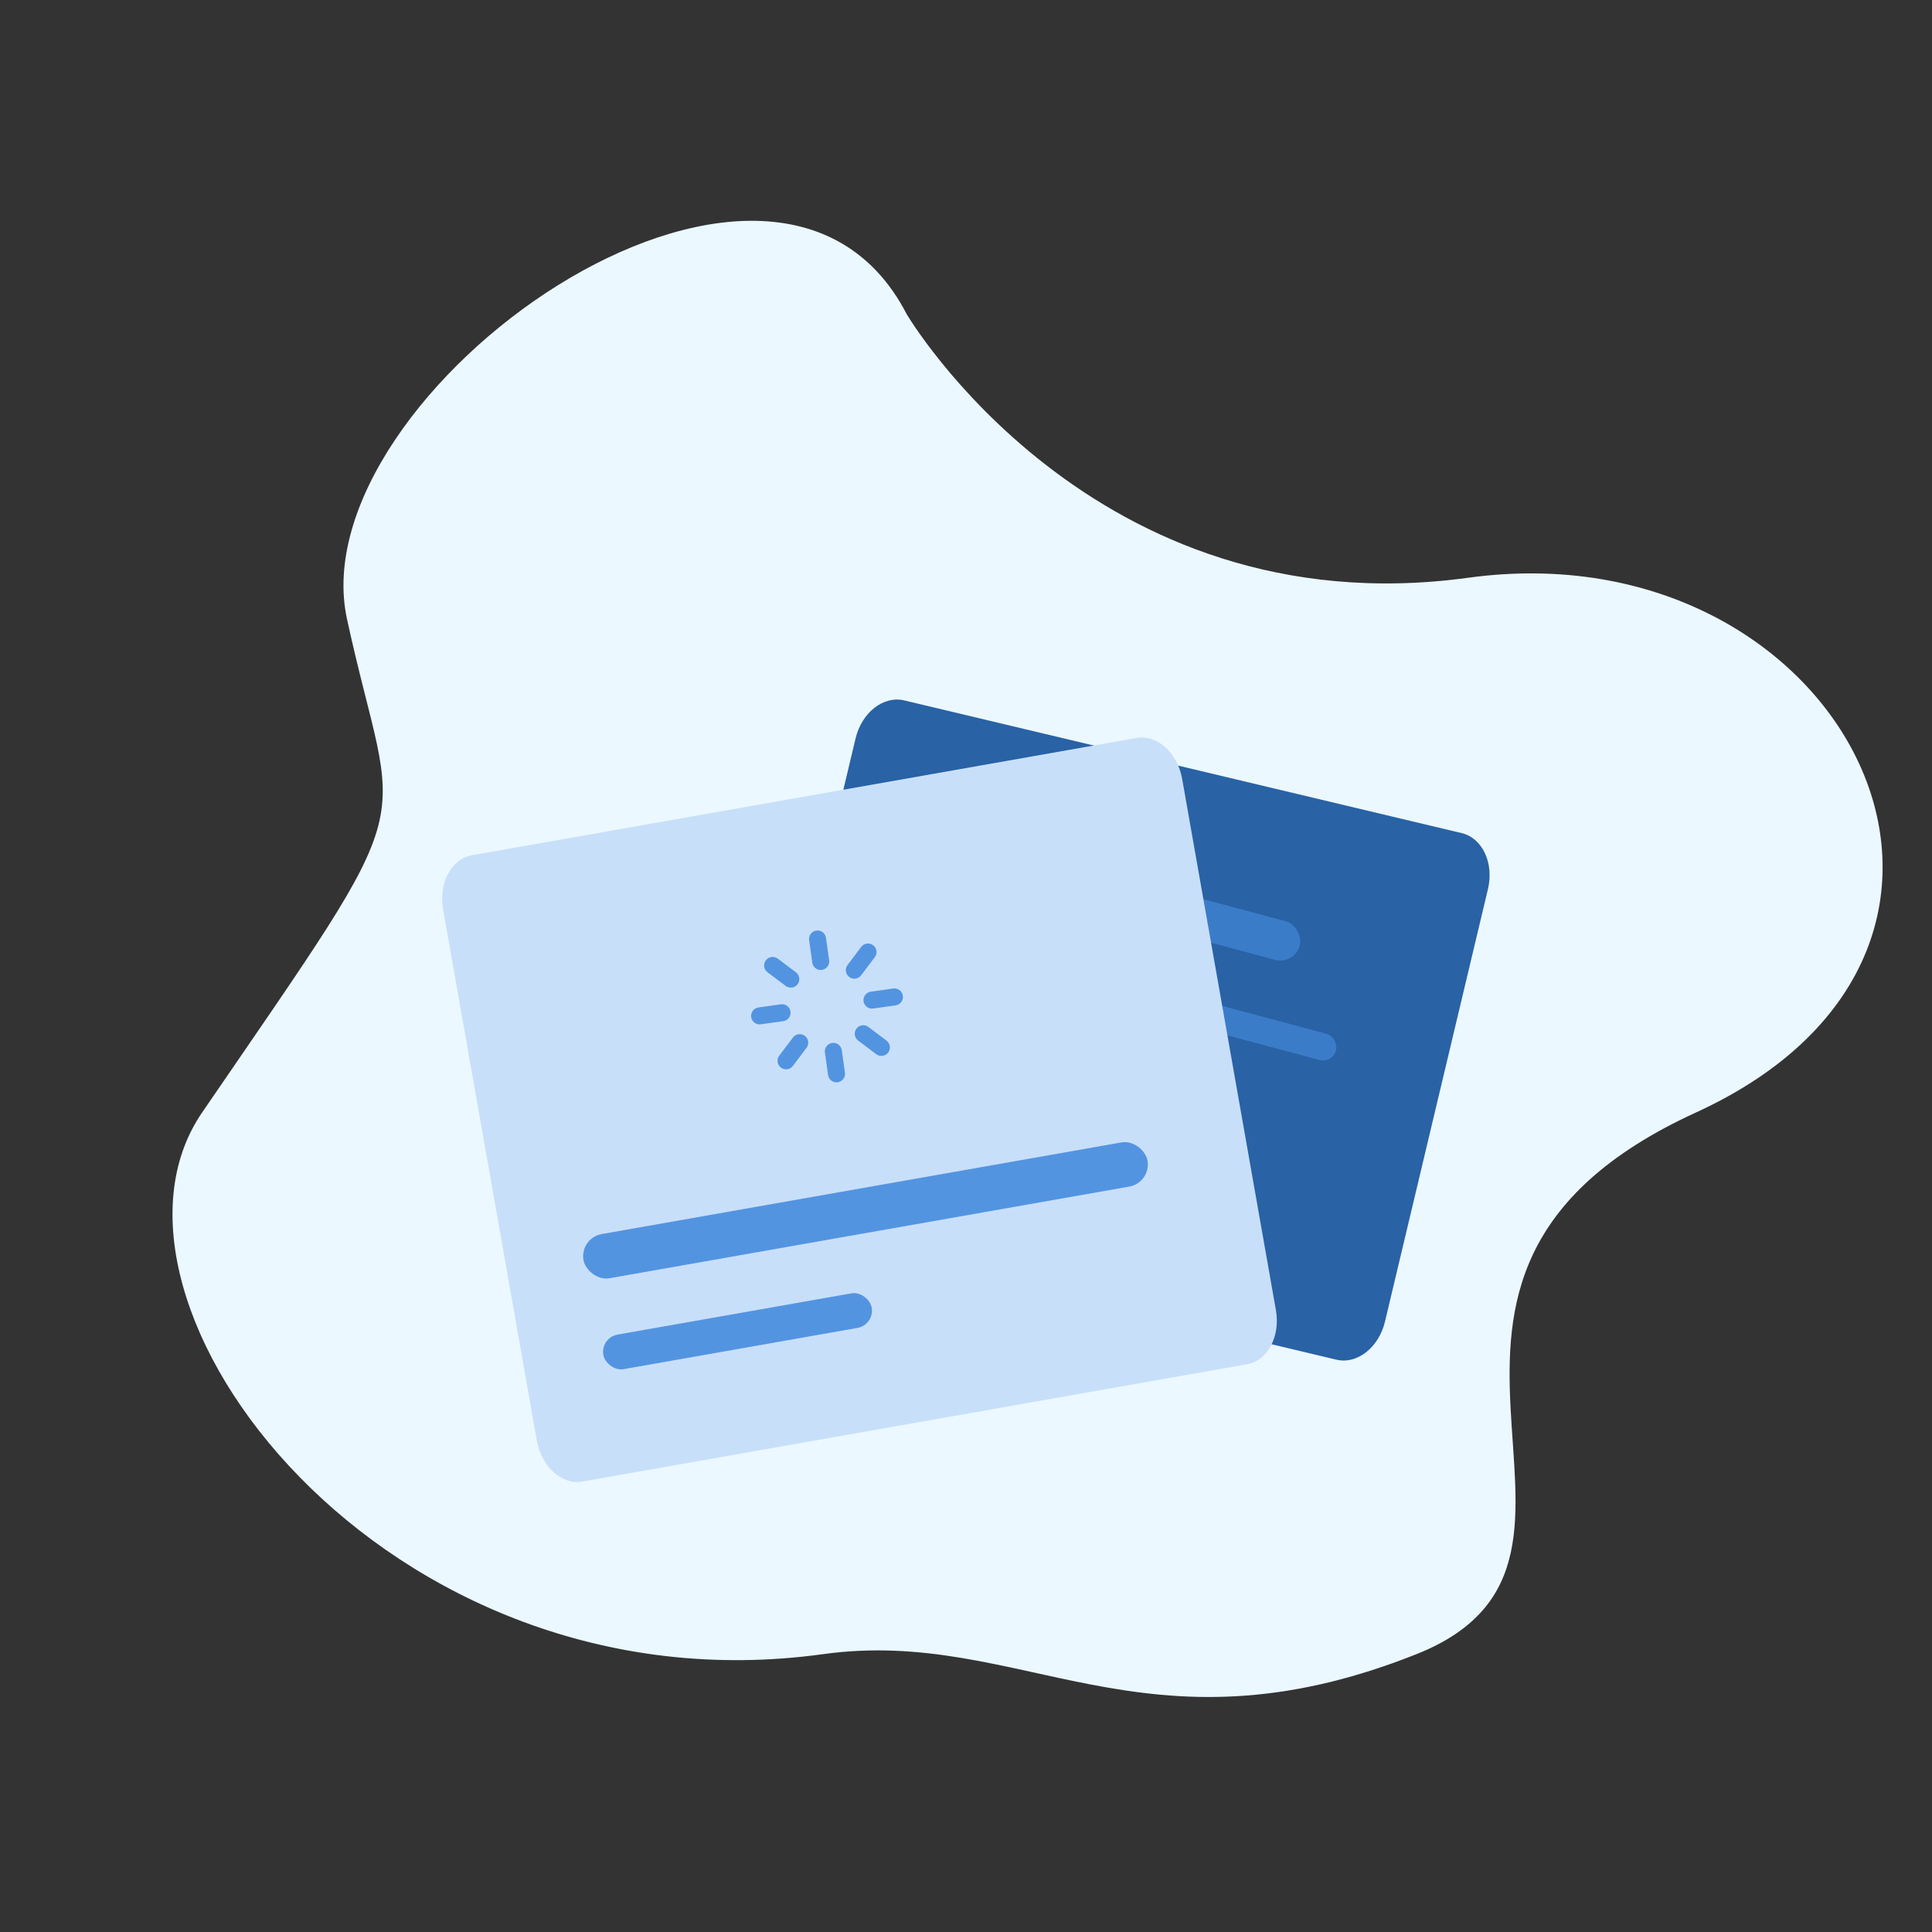 <svg width="280" height="280" viewBox="0 0 280 280" fill="none" xmlns="http://www.w3.org/2000/svg">
<rect x="0" y="0" width="280" height="280" fill="#333333" stroke="none"/>
<path d="M131.396 45.516C131.396 45.516 158.252 91.201 212.79 83.731C267.329 76.261 298.303 137.177 245.79 161.231C193.277 185.284 240.193 225.846 205.292 239.731C165.623 255.513 148.087 235.752 119.291 239.731C55.737 248.512 10.507 188.657 29.291 161.231C62.263 113.087 57.396 122.409 50.291 89.729C43.187 57.05 112.017 8.009 131.396 45.516Z" fill="#EBF8FF"/>
<path d="M211.846 120.742L131.036 101.506C128.042 100.793 124.888 103.264 123.993 107.025L109.069 169.719C108.174 173.48 109.875 177.106 112.87 177.819L193.679 197.056C196.674 197.769 199.827 195.298 200.722 191.537L215.647 128.843C216.542 125.082 214.84 121.455 211.846 120.742Z" fill="#2962A5"/>
<rect x="155.575" y="125.273" width="34.723" height="5.802" rx="2.901" transform="rotate(15 155.575 125.273)" fill="#3B7CC9"/>
<rect x="156.575" y="140.273" width="38.885" height="3.929" rx="1.964" transform="rotate(15 156.575 140.273)" fill="#3B7CC9"/>
<path d="M164.719 106.952L68.393 123.951C65.415 124.476 63.545 127.989 64.216 131.796L77.801 208.774C78.473 212.581 81.432 215.241 84.411 214.715L180.737 197.717C183.715 197.191 185.586 193.679 184.914 189.871L171.329 112.894C170.657 109.086 167.698 106.426 164.719 106.952Z" fill="#C8DFFA"/>
<g clip-path="url(#clip0_423_7462)">
<path d="M119.707 135.915L120.165 139.172C120.21 139.496 120.125 139.825 119.928 140.086C119.732 140.347 119.439 140.519 119.115 140.565C118.791 140.61 118.462 140.525 118.201 140.329C117.94 140.132 117.768 139.839 117.722 139.515L117.264 136.258C117.219 135.934 117.304 135.606 117.501 135.344C117.697 135.083 117.99 134.911 118.314 134.865C118.638 134.82 118.967 134.905 119.228 135.102C119.489 135.299 119.661 135.591 119.707 135.915ZM123.989 141.826C124.149 141.804 124.304 141.75 124.443 141.667C124.583 141.585 124.705 141.476 124.803 141.346L126.782 138.719C126.979 138.458 127.064 138.128 127.019 137.804C126.973 137.479 126.801 137.186 126.539 136.989C126.277 136.792 125.948 136.707 125.623 136.752C125.299 136.798 125.006 136.971 124.809 137.232L122.833 139.862C122.686 140.057 122.6 140.291 122.586 140.534C122.572 140.778 122.631 141.02 122.754 141.23C122.878 141.441 123.061 141.609 123.281 141.715C123.501 141.822 123.747 141.86 123.989 141.826ZM129.458 143.263L126.201 143.721C125.877 143.766 125.585 143.939 125.388 144.2C125.191 144.461 125.106 144.79 125.151 145.114C125.197 145.438 125.369 145.73 125.63 145.927C125.892 146.124 126.22 146.209 126.544 146.163L129.801 145.706C130.125 145.66 130.418 145.488 130.615 145.227C130.812 144.965 130.897 144.637 130.851 144.313C130.806 143.989 130.633 143.696 130.372 143.499C130.111 143.302 129.782 143.217 129.458 143.263ZM125.854 148.831C125.725 148.734 125.577 148.662 125.42 148.622C125.263 148.581 125.1 148.572 124.939 148.594C124.778 148.617 124.624 148.671 124.484 148.753C124.344 148.836 124.222 148.945 124.124 149.074C124.027 149.204 123.955 149.352 123.915 149.509C123.874 149.666 123.865 149.829 123.887 149.99C123.91 150.151 123.964 150.305 124.046 150.445C124.129 150.585 124.238 150.707 124.367 150.805L126.994 152.784C127.256 152.981 127.585 153.067 127.91 153.021C128.234 152.975 128.527 152.803 128.725 152.541C128.922 152.279 129.007 151.95 128.961 151.626C128.916 151.301 128.743 151.008 128.481 150.811L125.854 148.831ZM120.603 151.15C120.279 151.196 119.986 151.368 119.789 151.629C119.592 151.89 119.507 152.219 119.553 152.543L120.011 155.8C120.056 156.124 120.229 156.417 120.49 156.613C120.751 156.81 121.08 156.895 121.404 156.85C121.728 156.804 122.02 156.632 122.217 156.371C122.414 156.109 122.499 155.781 122.453 155.457L121.996 152.2C121.95 151.876 121.778 151.583 121.517 151.386C121.255 151.19 120.927 151.105 120.603 151.15ZM114.915 150.369L112.936 152.996C112.738 153.257 112.653 153.587 112.699 153.911C112.744 154.236 112.917 154.529 113.179 154.726C113.44 154.923 113.77 155.008 114.094 154.963C114.419 154.917 114.712 154.744 114.909 154.483L116.889 151.856C117.086 151.594 117.171 151.265 117.125 150.94C117.08 150.616 116.907 150.323 116.645 150.125C116.384 149.928 116.054 149.843 115.73 149.889C115.405 149.934 115.112 150.107 114.915 150.369ZM114.566 146.601C114.521 146.277 114.348 145.985 114.087 145.788C113.826 145.591 113.497 145.506 113.173 145.552L109.916 146.009C109.592 146.055 109.3 146.227 109.103 146.488C108.906 146.75 108.821 147.078 108.867 147.402C108.912 147.726 109.084 148.019 109.346 148.216C109.607 148.413 109.936 148.498 110.26 148.452L113.517 147.994C113.841 147.949 114.133 147.776 114.33 147.515C114.527 147.254 114.612 146.925 114.566 146.601ZM112.721 138.934C112.459 138.737 112.13 138.652 111.805 138.698C111.481 138.743 111.188 138.916 110.99 139.177C110.793 139.439 110.708 139.768 110.754 140.093C110.799 140.417 110.972 140.71 111.234 140.908L113.863 142.884C114.125 143.081 114.454 143.166 114.779 143.121C115.103 143.075 115.396 142.902 115.593 142.641C115.791 142.379 115.876 142.05 115.83 141.725C115.785 141.401 115.612 141.108 115.35 140.91L112.721 138.934Z" fill="#5394E1"/>
</g>
<rect x="84" y="179.414" width="83" height="6.502" rx="3.251" transform="rotate(-10 84 179.414)" fill="#5394E1"/>
<rect x="87" y="193.859" width="39.493" height="5.086" rx="2.543" transform="rotate(-10 87 193.859)" fill="#5394E1"/>
<defs>
<clipPath id="clip0_423_7462">
<rect width="26.312" height="26.312" fill="white" transform="translate(105 134.66) rotate(-8)"/>
</clipPath>
</defs>
</svg>
